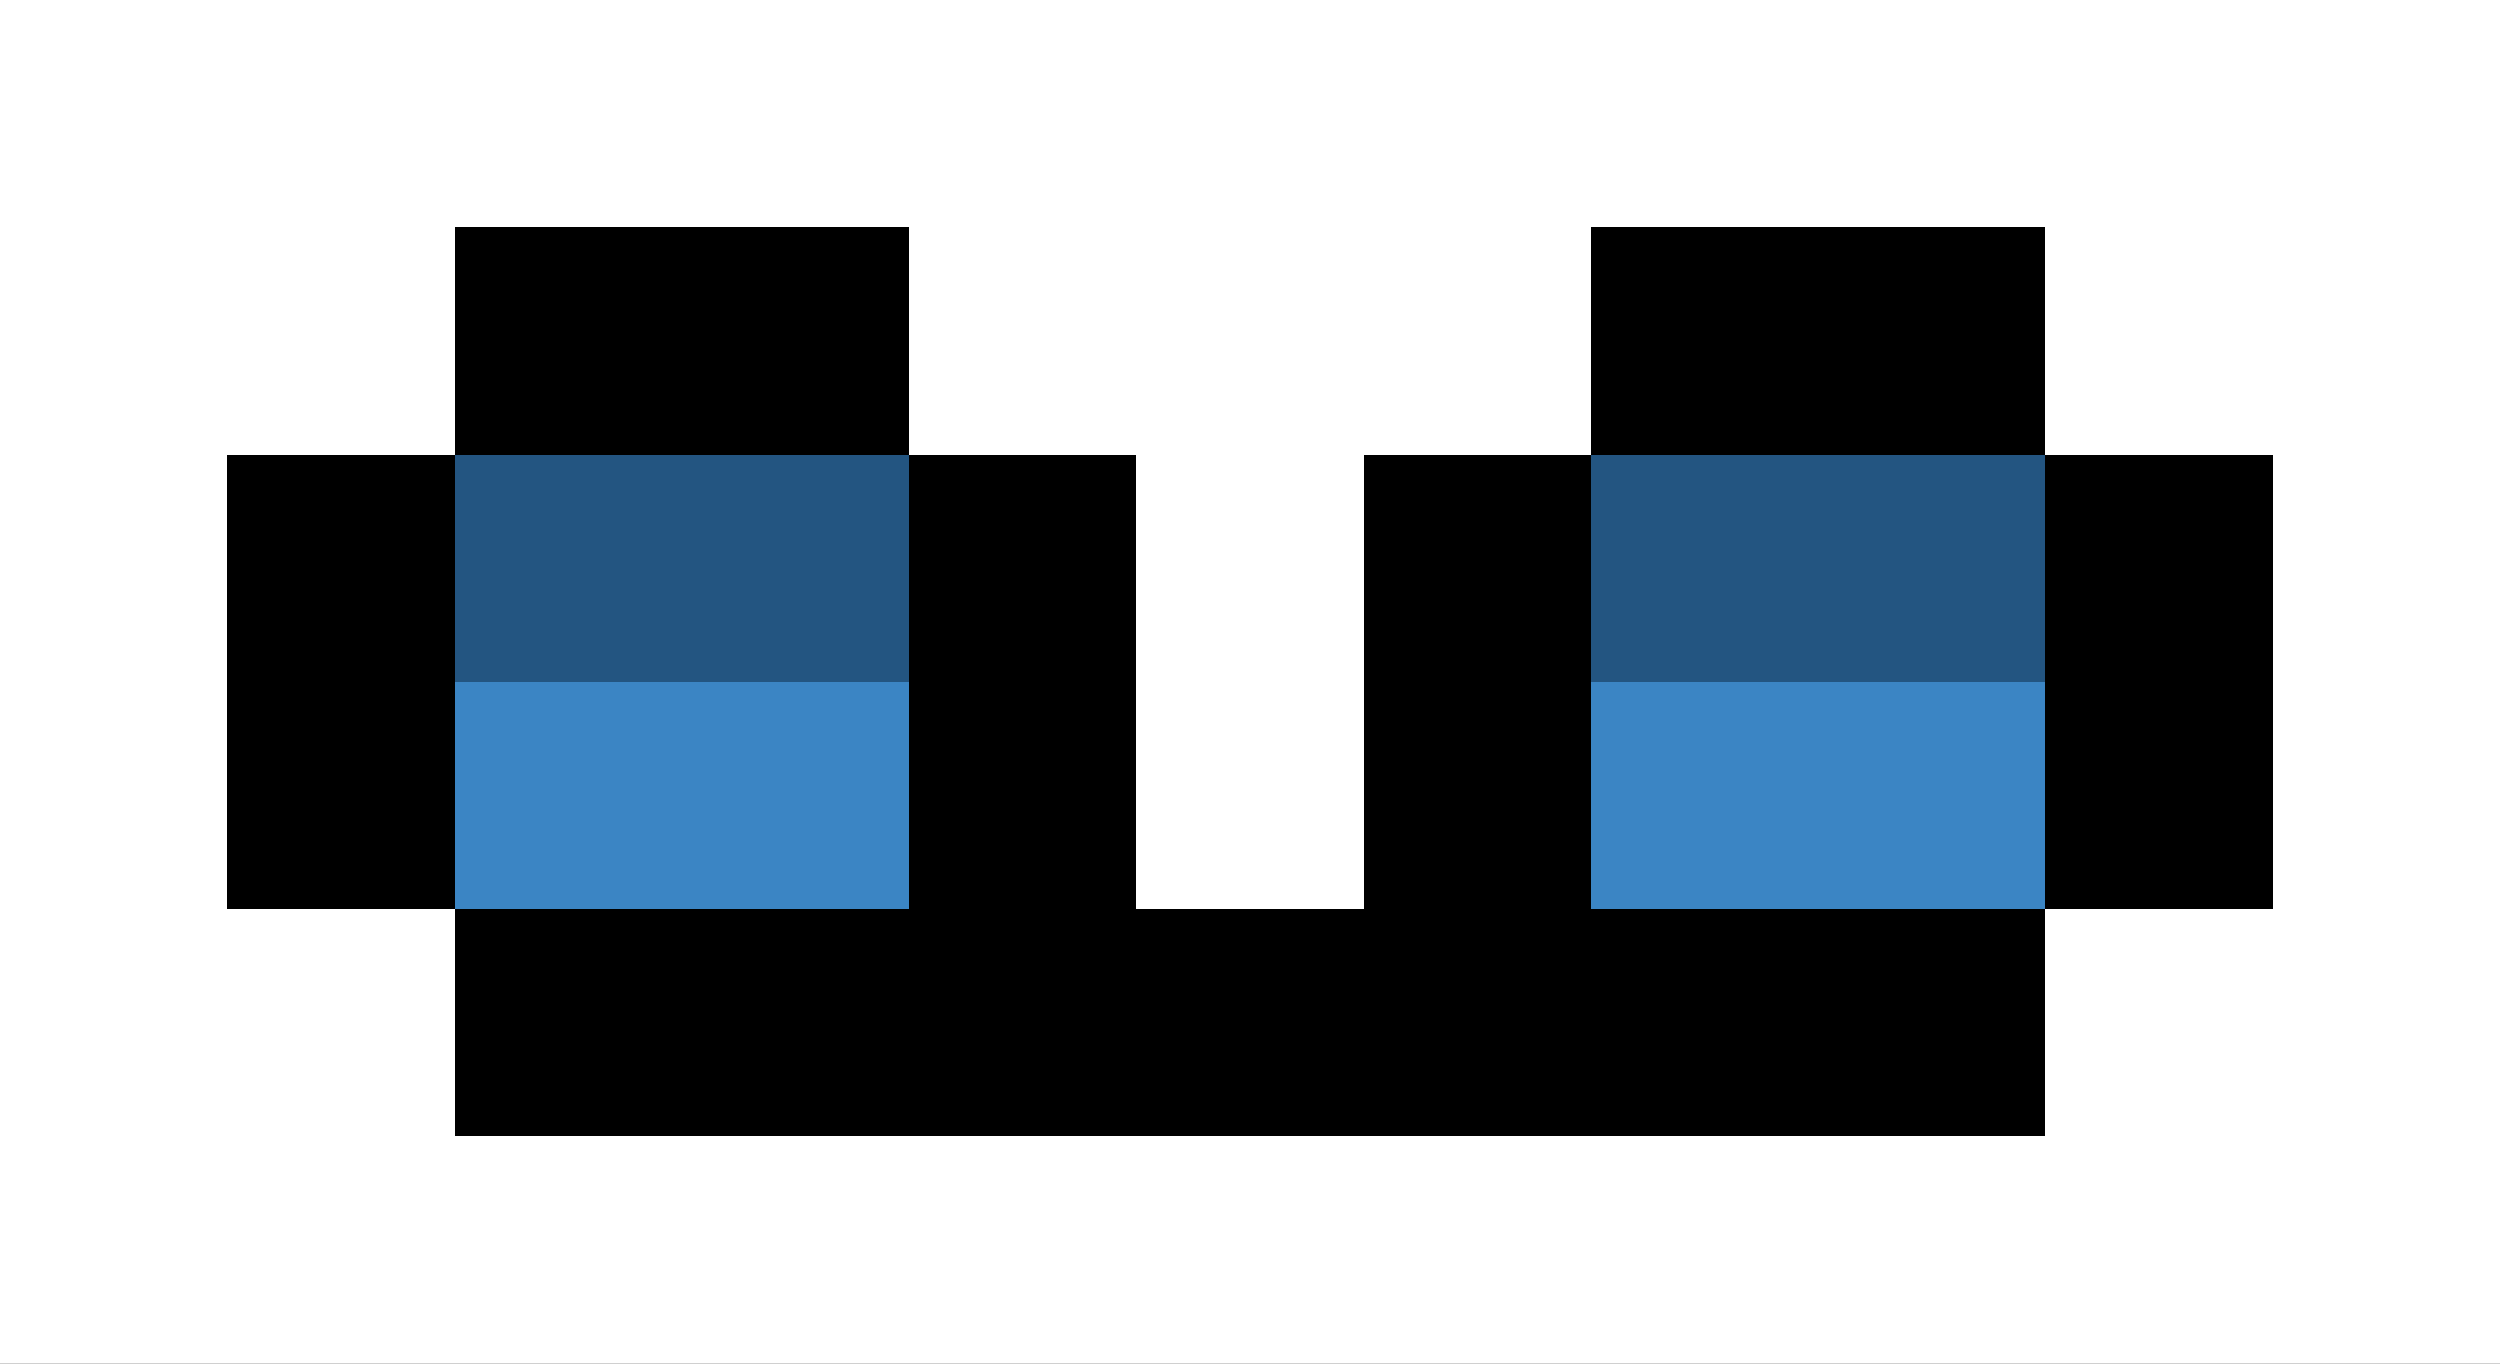 <svg xmlns="http://www.w3.org/2000/svg" viewBox="0 -0.5 11 6" shape-rendering="crispEdges"><rect x="0" y="-0.5" width="11" height="6" fill="#333333" stroke="none"/><path stroke="#fff" d="M0 0h11M0 1h2m2 0h3m2 0h2M0 2h1m4 0h1m4 0h1M0 3h1m4 0h1m4 0h1M0 4h2m7 0h2M0 5h11"/><path stroke="#000" d="M2 1h2m3 0h2M1 2h1m2 0h1m1 0h1m2 0h1M1 3h1m2 0h1m1 0h1m2 0h1M2 4h7"/><path stroke="#235581" d="M2 2h2m3 0h2"/><path stroke="#3b85c4" d="M2 3h2m3 0h2"/></svg>